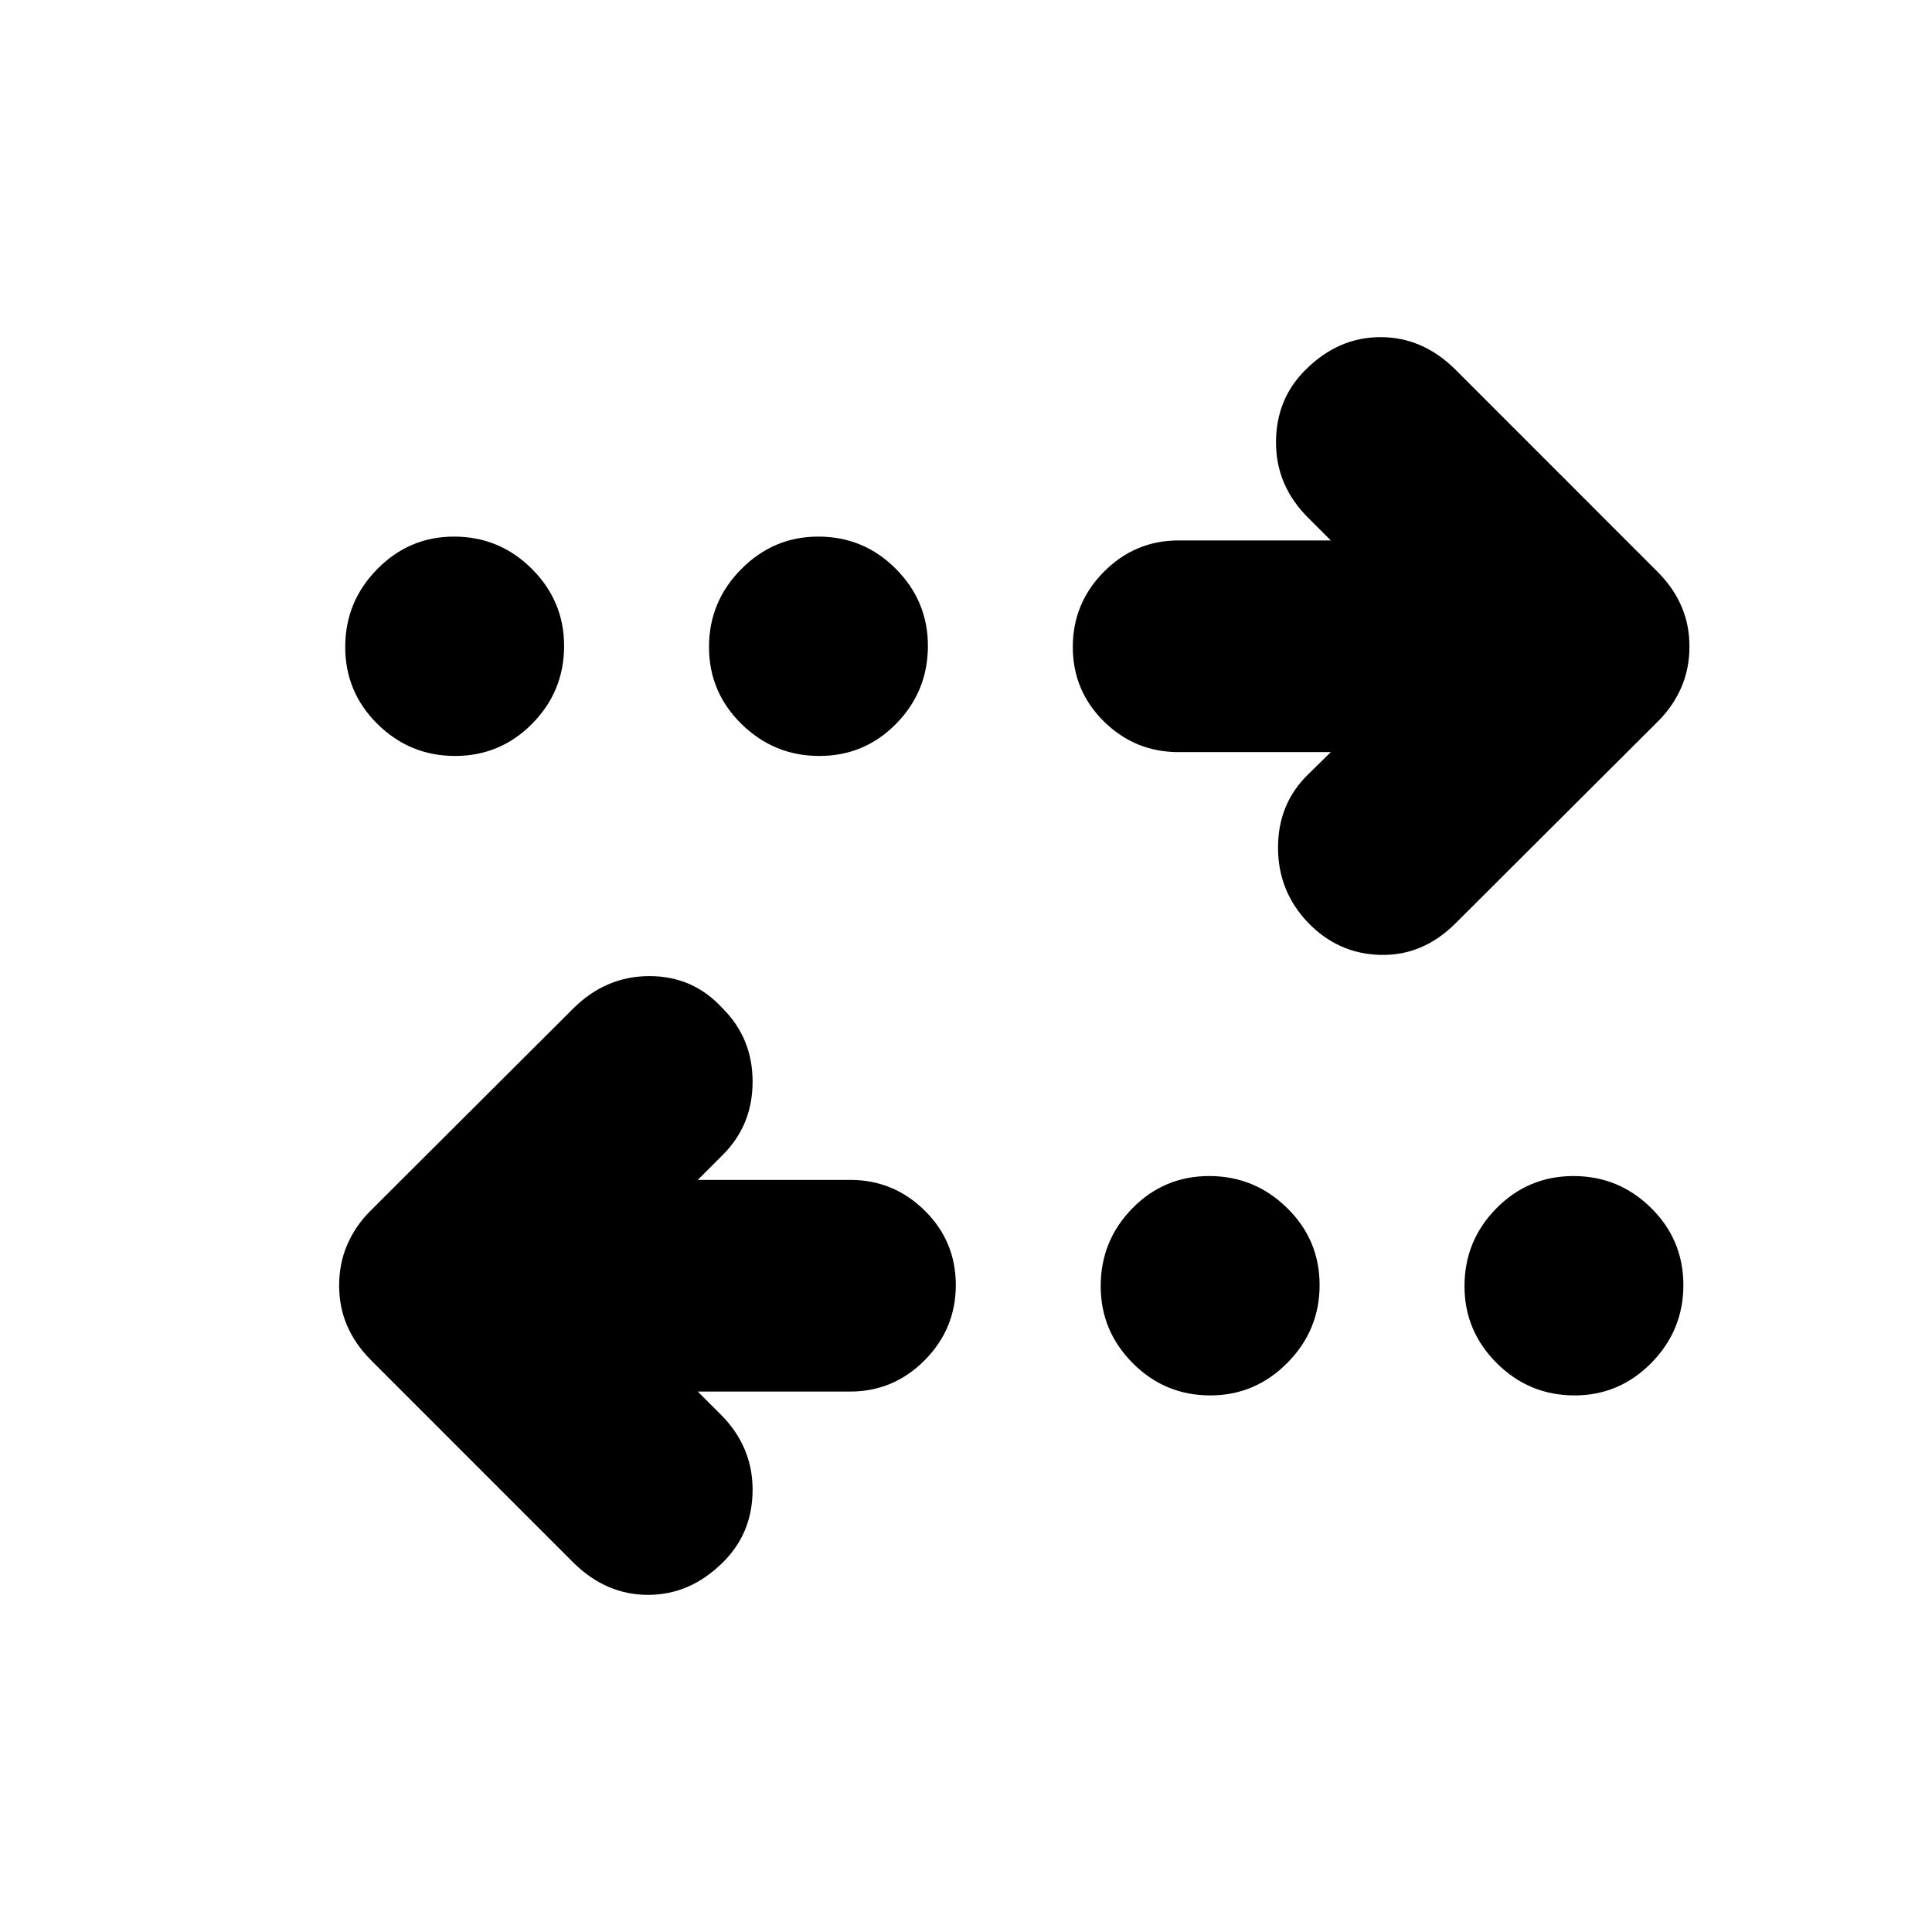 <svg xmlns="http://www.w3.org/2000/svg" height="20" viewBox="0 -960 960 960" width="20"><path d="m346.72-268.54 11.04 11.04q16.2 15.96 16.2 37.69 0 21.74-14.96 36.33-16.15 15.96-36.99 15.96-20.84 0-37.03-15.96L184.12-284.37q-7.73-7.83-11.66-16.98-3.94-9.16-3.94-19.92 0-10.84 3.94-20.05 3.93-9.22 11.26-16.68l101.26-101.02q16.13-15.96 37.77-15.96 21.63 0 36.25 15.96 14.96 14.86 14.96 36.51t-14.94 36.49l-12.3 12.3h75.7q21.61 0 37.06 15.25 15.45 15.24 15.45 37.01 0 21.76-15.45 37.34-15.45 15.58-37.06 15.58h-75.7Zm254.69 1.91q-22.61 0-38.54-16.01-15.94-16.01-15.94-38.28 0-22.6 15.73-38.66 15.72-16.05 38.21-16.05 22.48 0 38.65 15.84 16.18 15.85 16.18 38.33 0 22.48-16.02 38.66-16.01 16.17-38.27 16.17Zm181 0q-22.61 0-38.66-16.01-16.05-16.01-16.05-38.28 0-22.6 15.84-38.66 15.84-16.05 38.33-16.05 22.48 0 38.53 15.84 16.06 15.85 16.06 38.33 0 22.48-15.89 38.66-15.9 16.17-38.16 16.17ZM661.28-586.28h-75.7q-21.61 0-37.06-15.25-15.45-15.24-15.45-37.01 0-21.76 15.45-37.34 15.45-15.58 37.06-15.58h75.7l-11.04-11.04q-16.2-15.96-16.2-37.69 0-21.74 14.96-36.33 16.15-15.96 36.99-15.96 20.84 0 37.03 15.96l100.86 100.89q7.73 7.83 11.66 16.98 3.94 9.16 3.94 19.92 0 10.84-3.94 20.05-3.93 9.22-11.26 16.68L723.02-500.98q-16.13 15.96-37.1 15.46-20.96-.5-35.92-15.98-14.96-15.67-14.96-37.3 0-21.63 14.68-36.14l11.56-11.34Zm-435.15 1.91q-22.48 0-38.53-15.84-16.06-15.85-16.06-38.33 0-22.48 15.89-38.66 15.9-16.17 38.16-16.17 22.61 0 38.66 16.01 16.05 16.01 16.05 38.28 0 22.6-15.84 38.66-15.84 16.05-38.33 16.05Zm181 0q-22.48 0-38.65-15.84-16.18-15.85-16.18-38.33 0-22.48 16.02-38.66 16.01-16.17 38.27-16.17 22.61 0 38.54 16.01 15.94 16.01 15.94 38.28 0 22.6-15.73 38.66-15.72 16.05-38.21 16.05Z"/></svg>